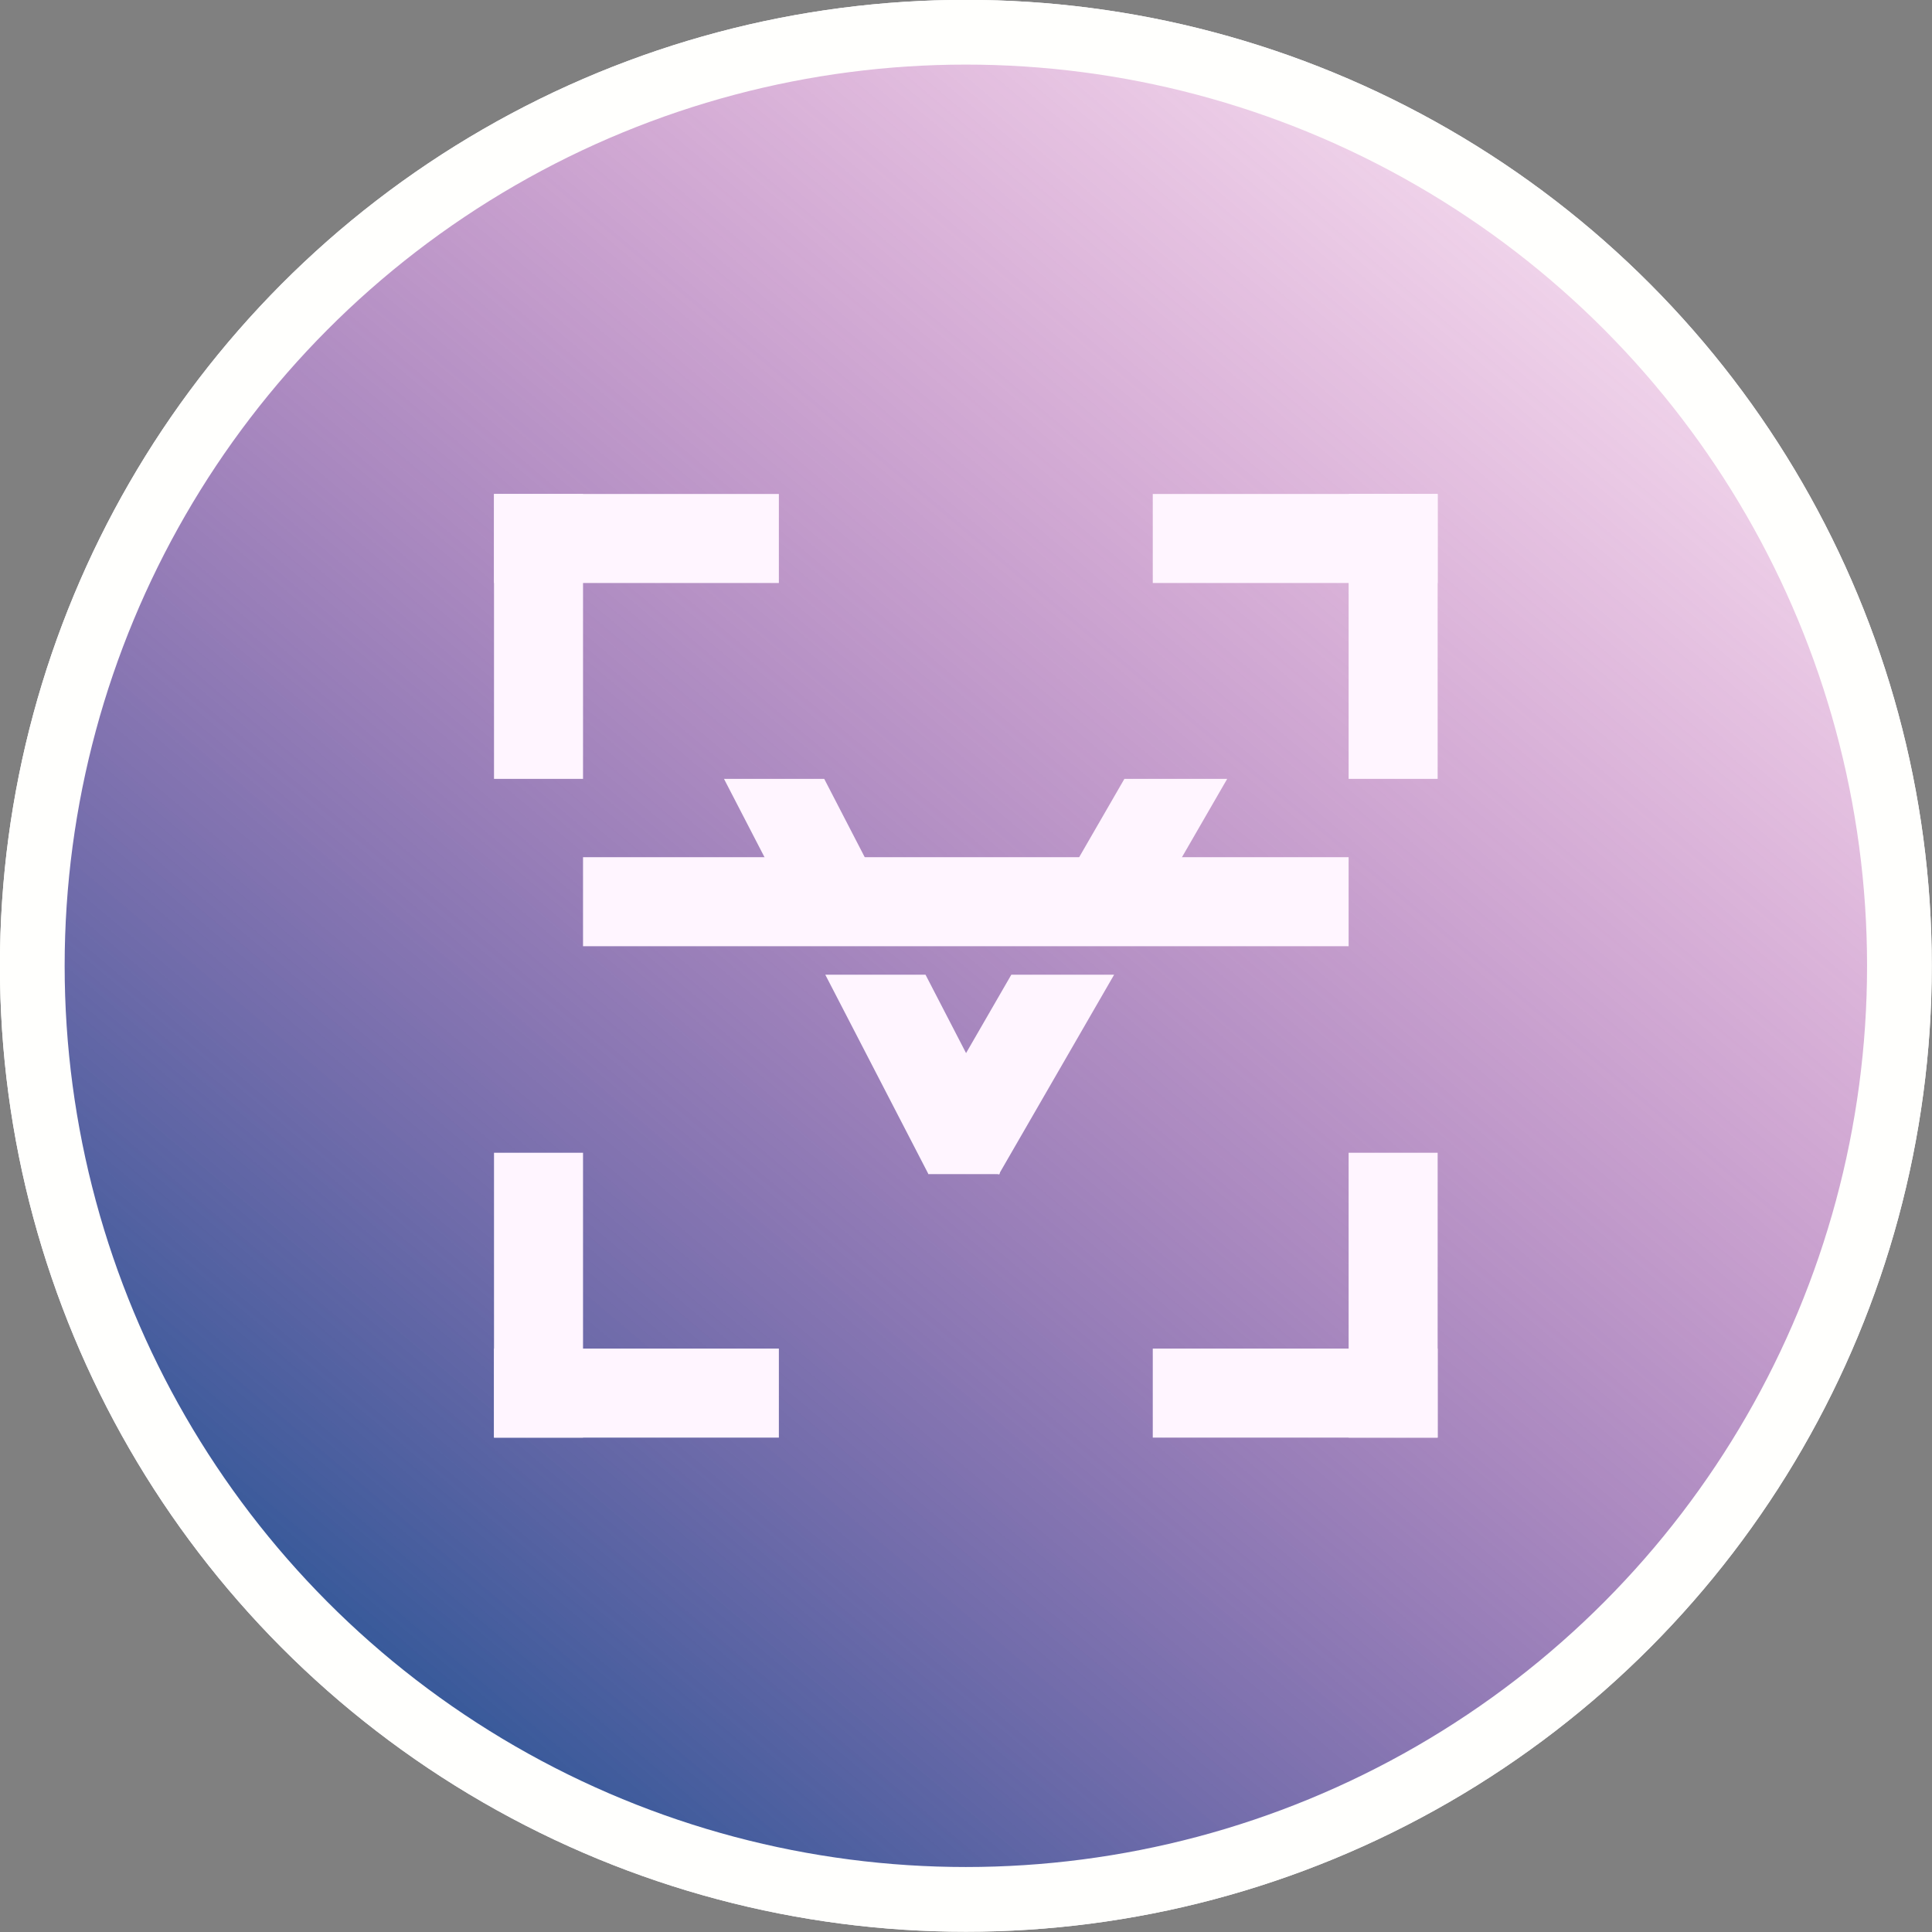 <?xml version="1.0" encoding="UTF-8"?>
<svg width="256mm" height="256mm" version="1.1" viewBox="0 0 256 256" xmlns="http://www.w3.org/2000/svg" xmlns:cc="http://creativecommons.org/ns#" xmlns:dc="http://purl.org/dc/elements/1.1/" xmlns:rdf="http://www.w3.org/1999/02/22-rdf-syntax-ns#" xmlns:xlink="http://www.w3.org/1999/xlink">
 <rect x="0" y="0" width="256" height="256" fill="#808080" stroke="none"/>
 <defs>
  <linearGradient id="linearGradient1538" x1="3809.4" x2="3912.7" y1="1076.6" y2="953.85" gradientTransform="translate(-3742.9 -854.89)" gradientUnits="userSpaceOnUse">
   <stop stop-color="#245595" offset="0"/>
   <stop stop-color="#c8008a" stop-opacity="0" offset="1"/>
  </linearGradient>
  <clipPath id="clip0-6-3-3-44-4-5">
   <rect width="265" height="265" fill="#fff"/>
  </clipPath>
 </defs>
 <g transform="matrix(1.966 0 0 1.966 -83.246 -196.75)">
  <circle cx="107.44" cy="165.17" r="62.921" fill="#fff" stroke="#fffffd" stroke-linejoin="round" stroke-width="4.362" style="paint-order:fill markers stroke"/>
  <circle cx="107.44" cy="165.17" r="62.921" fill="url(#linearGradient1538)" stroke="#fffffd" stroke-linejoin="round" stroke-width="4.362" style="paint-order:fill markers stroke"/>
  <g transform="matrix(.24 0 0 .24 75.638 133.37)" clip-path="url(#clip0-6-3-3-44-4-5)" fill="#fff5ff">
   <rect width="80" height="25"/>
   <rect transform="rotate(90,25,0)" x="25" width="80" height="25"/>
   <rect transform="rotate(90,265,0)" x="265" width="80" height="25"/>
   <rect transform="rotate(180,265,25)" x="265" y="25" width="80" height="25"/>
   <rect transform="rotate(-90,0,265)" y="265" width="80" height="25"/>
   <rect y="240" width="80" height="25"/>
   <rect transform="rotate(180,265,265)" x="265" y="265" width="80" height="25"/>
   <rect transform="rotate(-90,240,265)" x="240" y="265" width="80" height="25"/>
   <rect x="122" y="171" width="20" height="20"/>
   <rect x="25" y="102" width="215" height="25"/>
   <path d="m177.03 80-17.32 30h28.867l17.321-30zm-56.927 98.602 25.173-43.602h28.868l-32.391 56.102z" clip-rule="evenodd" fill-rule="evenodd"/>
   <path d="m64.586 80 15.517 30h28.146l-15.518-30zm57.414 111-28.966-56h28.146l23.024 44.514z" clip-rule="evenodd" fill-rule="evenodd"/>
  </g>
 </g>
</svg>
